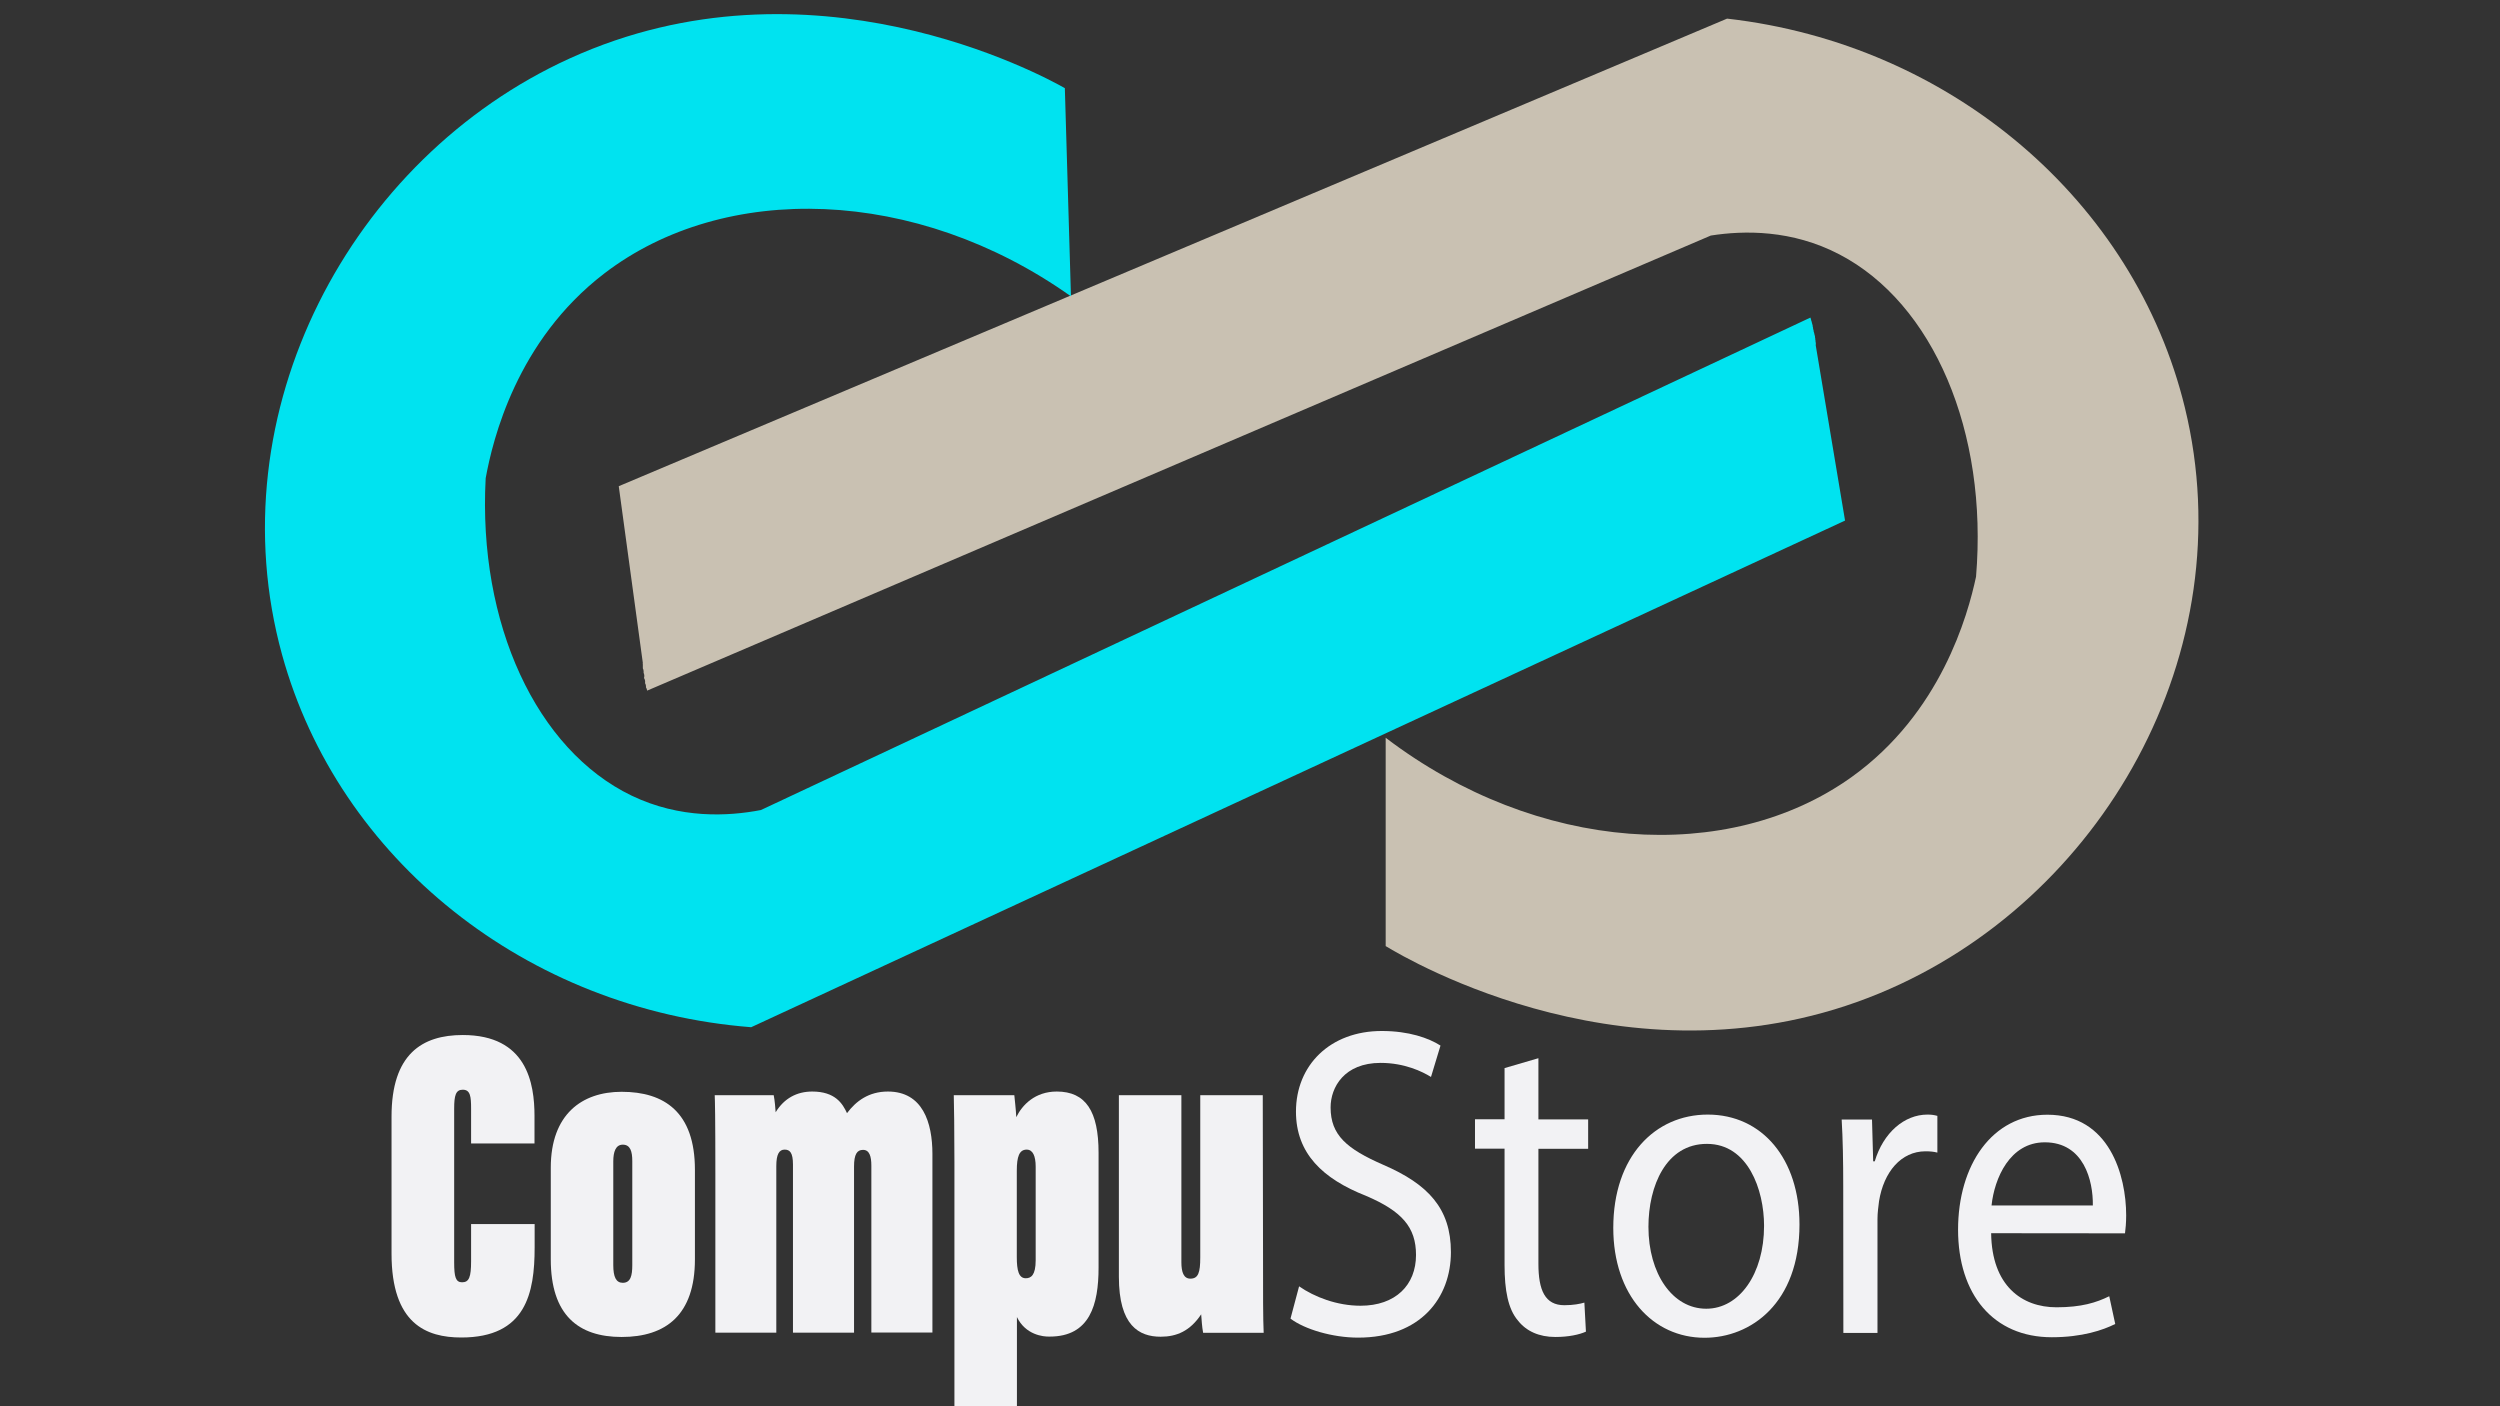 <?xml version="1.0" encoding="utf-8"?>
<!-- Generator: Adobe Illustrator 25.3.0, SVG Export Plug-In . SVG Version: 6.00 Build 0)  -->
<svg version="1.1" xmlns="http://www.w3.org/2000/svg" xmlns:xlink="http://www.w3.org/1999/xlink" x="0px" y="0px"
	 viewBox="0 0 1920 1080" style="enable-background:new 0 0 1920 1080;" xml:space="preserve">
<rect x="0" y="0" width="1920" height="1080" fill="#333333" stroke="none"/>
<style type="text/css">
	.st0{fill:#B69CAF;}
	.st1{fill:#C9C1B2;}
	.st2{fill:#00E3F0;}
	.st3{fill:#F2F2F4;}
</style>
<g id="Capa_1">
	<path class="st0" d="M1814.3,646.4"/>
	<path class="st1" d="M1678,313.1c-38.6-158.7-179.5-279.2-351.6-298.8C1042.7,134,758.9,253.7,475.2,373.4
		c6.2,45.3,12.3,90.5,18.5,135.8l-0.1,0.1c0.1,0.3,0.1,0.7,0.1,1.1c0,1,0,1.9,0,2.9c0.4,0.7,0.6,1.4,0.6,2.3c0,0.4,0,0.8,0,1.2
		c0.6,1.2,0.7,2.6,0.3,3.9c0.8,1.2,1,2.6,0.8,4c0.6,0.9,0.8,2.1,0.7,3.2c0.5,0.7,0.8,1.6,0.9,2.5c272.3-116.5,544.6-233,816.9-349.5
		c25.5-4,62.3-4.6,98.8,14.5c72,37.5,114.2,136.1,104.9,247.5c-6.3,29.5-27,104.8-95.6,153.9c-94.5,67.6-241.4,58.4-357.8-30.2v160
		c17.6,10.7,192.6,113.6,379.4,36.2C1614.1,692.2,1723.7,500.8,1678,313.1z"/>
	<path class="st2" d="M1394.4,264.7l0.2-0.1c-0.1-0.5-0.1-0.9-0.1-1.4c-0.2-0.6-0.2-1.1-0.2-1.7c-0.2-0.5-0.2-1.1-0.2-1.7
		c-0.2-0.5-0.2-1-0.2-1.5c-0.1-0.4-0.2-0.7-0.3-1.1c-0.2-0.5-0.2-0.9-0.3-1.4c-0.3-0.7-0.5-1.4-0.5-2.2c-0.3-0.6-0.4-1.3-0.4-2
		c-0.2-0.5-0.3-1.1-0.3-1.7c-0.2-0.5-0.3-0.9-0.4-1.4c-0.2-0.5-0.3-1-0.4-1.6c-0.3-0.6-0.4-1.2-0.5-1.8c-0.2-0.4-0.3-0.8-0.4-1.2
		C1121.7,370,853.1,496,584.4,622.1c-25.3,4.9-62.1,6.8-99.2-11C412.1,576,367,479,373,367.3c5.4-29.7,23.8-105.7,91-157.2
		c92.4-70.9,239.6-66.9,358.5,17.5l-4.7-159.9c-18-10.2-195.9-106.8-380.3-22.8c-168.3,76.6-272.1,271.8-220.9,457.8
		C259.9,660,404.3,775.4,576.9,788.9c280-129.7,560.1-259.4,840.1-389.1C1409.5,354.8,1401.9,309.7,1394.4,264.7z"/>
	<g>
		<g>
			<path class="st3" d="M410.6,940.1v18c0,34.9-6.6,69.1-56.3,69.1c-26.9,0-53.6-10.5-53.6-64.4V857.5c0-48,23.5-62.6,54.7-62.6
				c49.2,0,55.1,36.9,55.1,62.3v21h-48.7v-26.7c0-9.2-0.5-14.6-6.4-14.6c-5.4,0-6.6,4.4-6.6,14.6v118.1c0,11.2,1.2,15.2,6.1,15.2
				c5.4,0,6.9-4.1,6.9-16.2v-28.5L410.6,940.1L410.6,940.1z"/>
			<path class="st3" d="M533.7,898.4v68.8c0,42.6-22.3,59.6-56.3,59.6c-33.3,0-54.4-16.9-54.4-59.6v-70.4c0-41,23.9-58.3,54.4-58.3
				C510.1,838.5,533.7,854,533.7,898.4z M471,892v79.6c0,9.2,2.2,13.6,7.3,13.6c6.1,0,7.3-5.7,7.3-13.6v-79.9
				c0-7.4-1.5-12.6-7.3-12.6C472.9,879.1,471,884.5,471,892z"/>
			<path class="st3" d="M549.4,901.7c0-44.4-0.3-56.5-0.5-60.6h45.3c0.9,4.4,1.2,9.5,1.5,13.1c6.6-10.8,16.4-15.9,28.1-15.9
				c17.6,0,23.3,9.2,26.7,16.6c6.9-9.2,16.6-16.6,31.4-16.6c26.7,0,34.2,23.7,34.2,48v137.1h-46.9V895.2c0-7.2-1.5-12.1-6.4-12.1
				c-4.6,0-6.9,3.4-6.9,12.8v127.6H609V894.4c0-9.2-2.4-11.5-6.4-11.5c-4.2,0-6.4,3.6-6.4,12.6v128h-46.8L549.4,901.7L549.4,901.7z"
				/>
			<path class="st3" d="M781,1011.5v68.5h-48V893.7c0-24.4-0.3-46.4-0.5-52.6h46.5c0.3,3.6,1.2,10.5,1.5,16.9
				c4.6-9.5,14.5-19.7,31.1-19.7c22.3,0,32.1,15.2,32.1,47v88.3c0,28.2-6.6,52.9-37.5,52.9C801,1026.7,787.6,1025.1,781,1011.5z
				 M795.4,967.9V896c0-8.2-2.2-13.1-6.9-13.1c-5.7,0-7.6,5.4-7.6,16.2v66.4c0,10.2,1.5,16.2,6.9,16.2
				C791.8,981.7,795.4,979.4,795.4,967.9z"/>
			<path class="st3" d="M970,959.7c0,35.2,0,53.1,0.5,63.9H924c-0.9-4.7-1.2-10.5-1.5-14.2c-8.5,12.8-18.8,17.2-31.1,17.2
				c-16.6,0-32.1-8.5-32.1-46V841.1h48v128.3c0,7.7,1.8,12.6,6.9,12.6c6.1,0,7.6-4.7,7.6-16.2V841.1h48L970,959.7L970,959.7z"/>
			<path class="st3" d="M997.7,987.9c11.8,8.2,29.1,14.9,47.2,14.9c26.9,0,42.6-15.9,42.6-39c0-21.3-10.8-33.6-38.4-45.4
				c-33.3-13.1-53.8-32.6-53.8-64.7c0-35.6,26.2-61.9,65.9-61.9c20.8,0,36,5.4,45.1,11.2l-7.3,24.1c-6.6-4.1-20.3-10.8-38.7-10.8
				c-27.9,0-38.4,18.7-38.4,34.2c0,21.3,12.4,31.8,40.5,44.1c34.5,14.9,51.9,33.6,51.9,67c0,35.2-23.3,65.7-71.3,65.7
				c-19.6,0-41.1-6.4-51.9-14.6L997.7,987.9z"/>
			<path class="st3" d="M1181.5,812.7v47h38.2v22.6h-38.2v88.3c0,20.3,5.1,31.8,19.9,31.8c6.9,0,12-1,15.4-2l1.2,22.3
				c-5.1,2.3-13.3,4.1-23.5,4.1c-12.4,0-22.3-4.4-28.7-12.6c-7.6-8.8-10.3-23.4-10.3-42.6v-89.4h-22.7v-22.6h22.7v-39.3
				L1181.5,812.7z"/>
			<path class="st3" d="M1382,940.4c0,60.6-37.5,87-72.9,87c-39.6,0-70.1-32.6-70.1-84.4c0-54.9,32.1-87,72.5-87
				C1353.6,856,1382,890.3,1382,940.4z M1266,942.2c0,35.9,18.4,62.9,44.4,62.9c25.4,0,44.4-26.7,44.4-63.7
				c0-27.7-12.4-62.9-43.8-62.9C1279.5,878.4,1266,910.9,1266,942.2z"/>
			<path class="st3" d="M1415.6,910.9c0-19.3-0.3-35.9-1.2-51.1h23.3l0.9,32.1h1.2c6.6-22,22.7-35.9,40.5-35.9c3,0,5.1,0.3,7.6,1
				v28.2c-2.7-0.7-5.4-1-9.1-1c-18.8,0-32.1,15.9-35.7,38.3c-0.5,4.1-1.2,8.8-1.2,13.9v87.3h-26.2L1415.6,910.9L1415.6,910.9z"/>
			<path class="st3" d="M1529.2,947.1c0.5,40.3,23.5,56.9,50.2,56.9c19.1,0,30.6-3.6,40.5-8.5l4.6,21.3
				c-9.3,4.7-25.4,10.2-48.7,10.2c-45.1,0-72-33.1-72-82.6c0-49.5,26-88.3,68.6-88.3c47.8,0,60.5,47,60.5,77.2
				c0,6.1-0.5,10.8-0.9,13.9L1529.2,947.1L1529.2,947.1z M1607.3,925.8c0.3-19-6.9-48.5-36.9-48.5c-26.9,0-38.7,27.7-40.9,48.5
				H1607.3z"/>
		</g>
	</g>
</g>
<g id="Capa_2">
</g>
</svg>
